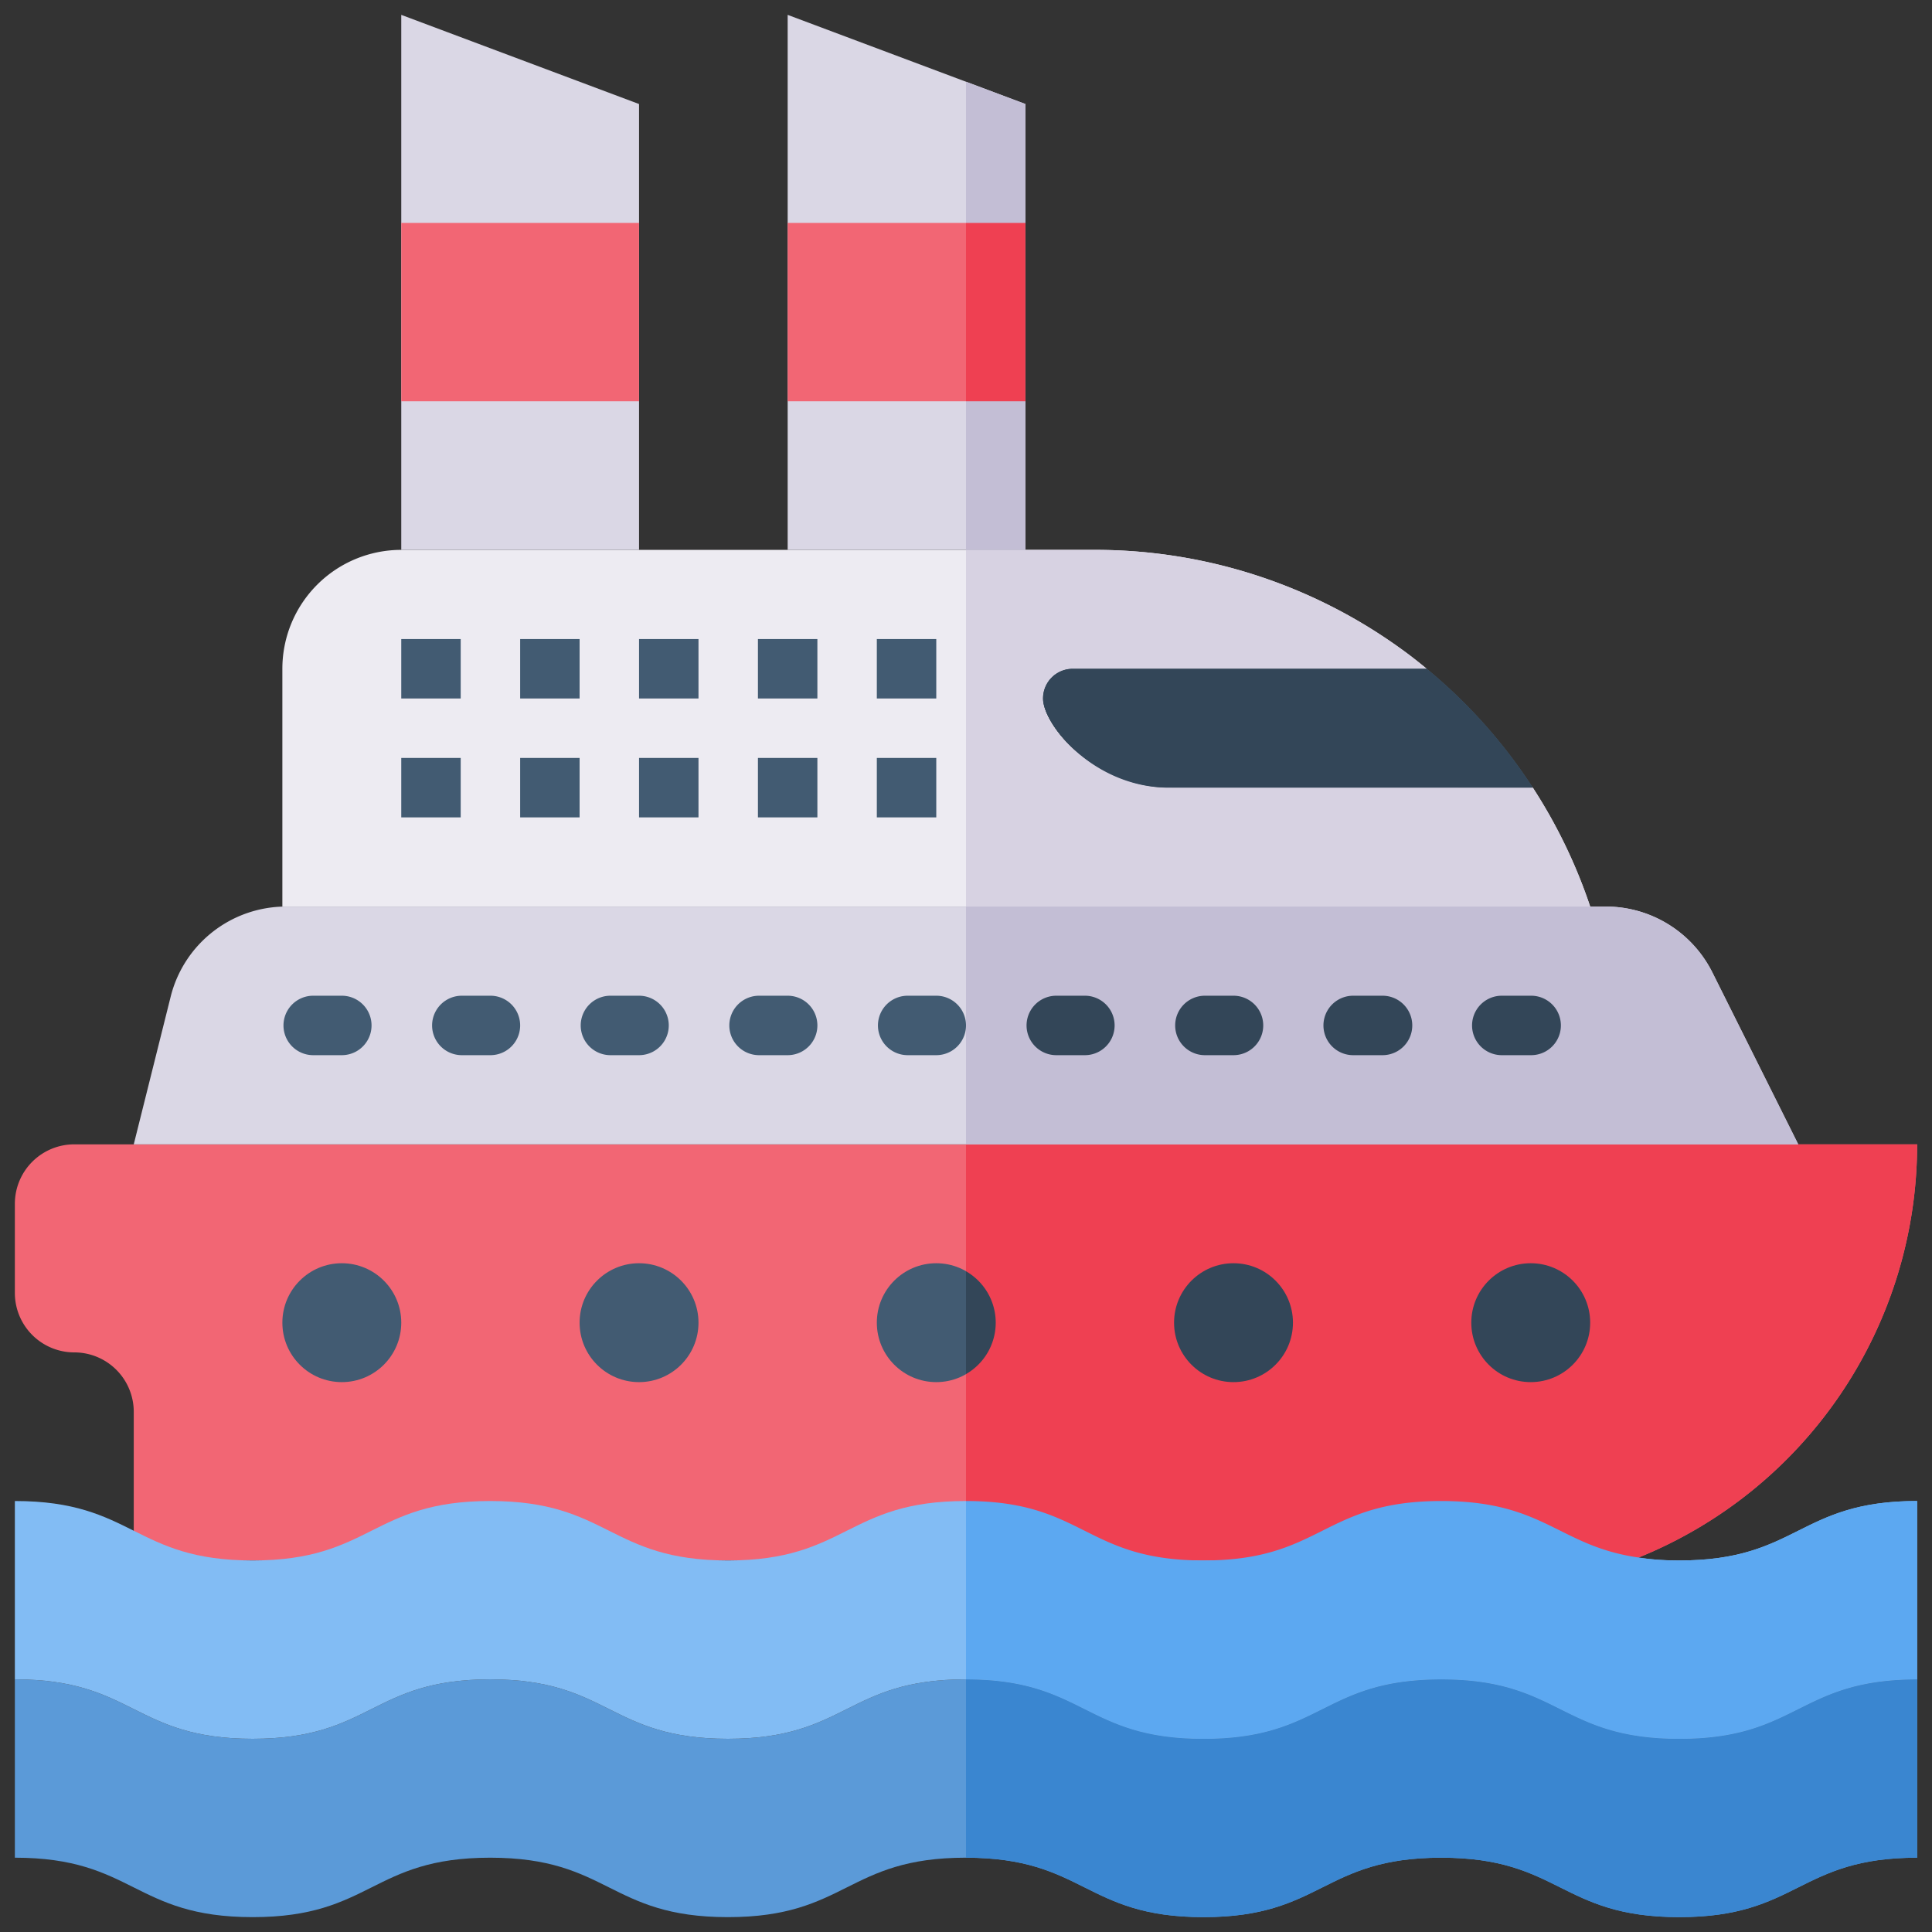 <svg id="Layer_1" height="512" viewBox="0 0 520 520" width="512" xmlns="http://www.w3.org/2000/svg" data-name="Layer 1"><rect x="0" y="0" width="520" height="520" fill="#333333" stroke="none"/><path d="m20 308a16 16 0 0 0 -16 16v24a16 16 0 0 0 16 16 16 16 0 0 1 16 16v40h403.44l1.6-.8a119.983 119.983 0 0 0 74.96-111.2z" fill="#f26674"/><path d="m516 452v48c-32 0-32 16-64 16-32.08 0-32.08-16-64.08-16s-32 16-64 16-32-16-64-16-32 16-64 16-32-16-64-16c-31.92 0-31.92 16-63.92 16s-32-16-64-16v-48c32 0 32 16 64 16s32-16 63.92-16c32 0 32 16 64 16s32-16 64-16 32 16 64 16 32-16 64-16 32 16 64.08 16c32 0 32-16 64-16z" fill="#5b9ad8"/><path d="m516 404v48c-32 0-32 16-64 16-32.08 0-32.08-16-64.08-16s-32 16-64 16-32-16-64-16-32 16-64 16-32-16-64-16c-31.92 0-31.92 16-63.92 16s-32-16-64-16v-48c32 0 32 16 64 16s32-16 63.92-16c32 0 32 16 64 16s32-16 64-16 32 16 64 16 32-16 64-16 32 16 64.08 16c32 0 32-16 64-16z" fill="#82bcf4"/><path d="m432.223 244h-355.238a32 32 0 0 0 -31.045 24.239l-9.94 39.761h448l-23.155-46.311a32 32 0 0 0 -28.622-17.689z" fill="#dad7e5"/><path d="m428 244h-352v-64a31.991 31.991 0 0 1 32-32h186.8a140.537 140.537 0 0 1 82.08 26.48c2.48 1.76 4.8 3.6 7.12 5.52h-95.2a7.989 7.989 0 0 0 -8.08 8c0 7.066 13.548 24 33.92 24h97.92a140.778 140.778 0 0 1 15.44 32z" fill="#edebf2"/><path d="m412.56 212h-97.92c-20.346 0-33.92-17.132-33.92-24a7.989 7.989 0 0 1 8.08-8h95.2a139.827 139.827 0 0 1 28.56 32z" fill="#425b72"/><path d="m172 148h-64v-144l64 24z" fill="#dad7e5"/><path d="m276 148h-64v-144l64 24z" fill="#dad7e5"/><path d="m108 60h64v48h-64z" fill="#f26674"/><path d="m212 60h64v48h-64z" fill="#f26674"/><g fill="#425b72"><path d="m108 172h16v16h-16z"/><path d="m140 172h16v16h-16z"/><path d="m172 172h16v16h-16z"/><path d="m204 172h16v16h-16z"/><path d="m236 172h16v16h-16z"/><path d="m108 204h16v16h-16z"/><path d="m140 204h16v16h-16z"/><path d="m172 204h16v16h-16z"/><path d="m204 204h16v16h-16z"/><path d="m236 204h16v16h-16z"/><path d="m92 284h-7.7a8 8 0 1 1 0-16h7.7a8 8 0 0 1 0 16z"/><path d="m132 284h-7.7a8 8 0 1 1 0-16h7.7a8 8 0 0 1 0 16z"/><path d="m172 284h-7.7a8 8 0 0 1 0-16h7.7a8 8 0 0 1 0 16z"/><path d="m212 284h-7.7a8 8 0 0 1 0-16h7.7a8 8 0 0 1 0 16z"/><path d="m252 284h-7.7a8 8 0 1 1 0-16h7.7a8 8 0 0 1 0 16z"/><path d="m292 284h-7.7a8 8 0 1 1 0-16h7.7a8 8 0 0 1 0 16z"/><path d="m332 284h-7.7a8 8 0 1 1 0-16h7.7a8 8 0 0 1 0 16z"/><path d="m372.113 284h-7.906a8 8 0 0 1 0-16h7.906a8 8 0 1 1 0 16z"/><path d="m412.113 284h-7.906a8 8 0 0 1 0-16h7.906a8 8 0 1 1 0 16z"/><circle cx="92" cy="356" r="16"/><circle cx="172" cy="356" r="16"/><circle cx="252" cy="356" r="16"/><circle cx="332" cy="356" r="16"/><circle cx="412" cy="356" r="16"/></g><path d="m516 308a119.983 119.983 0 0 1 -74.96 111.2h-.08l-1.52.8h-179.44v-112z" fill="#ef4052"/><path d="m516 452v48c-32 0-32 16-64 16-32.08 0-32.08-16-64.08-16s-32 16-64 16-32-16-63.92-16v-48c31.92 0 31.92 16 63.92 16s32-16 64-16 32 16 64.08 16c32 0 32-16 64-16z" fill="#3a86d0"/><path d="m516 404v48c-32 0-32 16-64 16-32.08 0-32.08-16-64.08-16s-32 16-64 16-32-16-63.92-16v-48c31.92 0 31.92 16 63.92 16s32-16 64-16c27.84 0 31.44 12.08 53.04 15.2h.08a63.926 63.926 0 0 0 10.96.8c32 0 32-16 64-16z" fill="#5ca8f1"/><path d="m484 308h-224v-64h172.24a32.162 32.162 0 0 1 28.64 17.68z" fill="#c3bed5"/><path d="m428 244h-168v-96h34.8a140.284 140.284 0 0 1 89.2 32h-95.2a7.989 7.989 0 0 0 -8.08 8c0 8.214 14.054 22.171 30.72 23.84 3.257.251 6.906.085 101.12.16a140.778 140.778 0 0 1 15.44 32z" fill="#d7d2e2"/><path d="m412.56 212h-97.92c-20.346 0-33.92-17.132-33.92-24a7.989 7.989 0 0 1 8.08-8h95.2a139.827 139.827 0 0 1 28.56 32z" fill="#334658"/><path d="m276 28v120h-16v-126z" fill="#c3bed5"/><path d="m260 60h16v48h-16z" fill="#ef4052"/><path d="m292 284h-7.7a8 8 0 1 1 0-16h7.7a8 8 0 0 1 0 16z" fill="#334658"/><path d="m332 284h-7.7a8 8 0 1 1 0-16h7.7a8 8 0 0 1 0 16z" fill="#334658"/><path d="m372.113 284h-7.906a8 8 0 0 1 0-16h7.906a8 8 0 1 1 0 16z" fill="#334658"/><path d="m412.113 284h-7.906a8 8 0 0 1 0-16h7.906a8 8 0 1 1 0 16z" fill="#334658"/><path d="m268 356a15.969 15.969 0 0 1 -8 13.84v-27.68a15.969 15.969 0 0 1 8 13.84z" fill="#334658"/><circle cx="332" cy="356" fill="#334658" r="16"/><circle cx="412" cy="356" fill="#334658" r="16"/></svg>